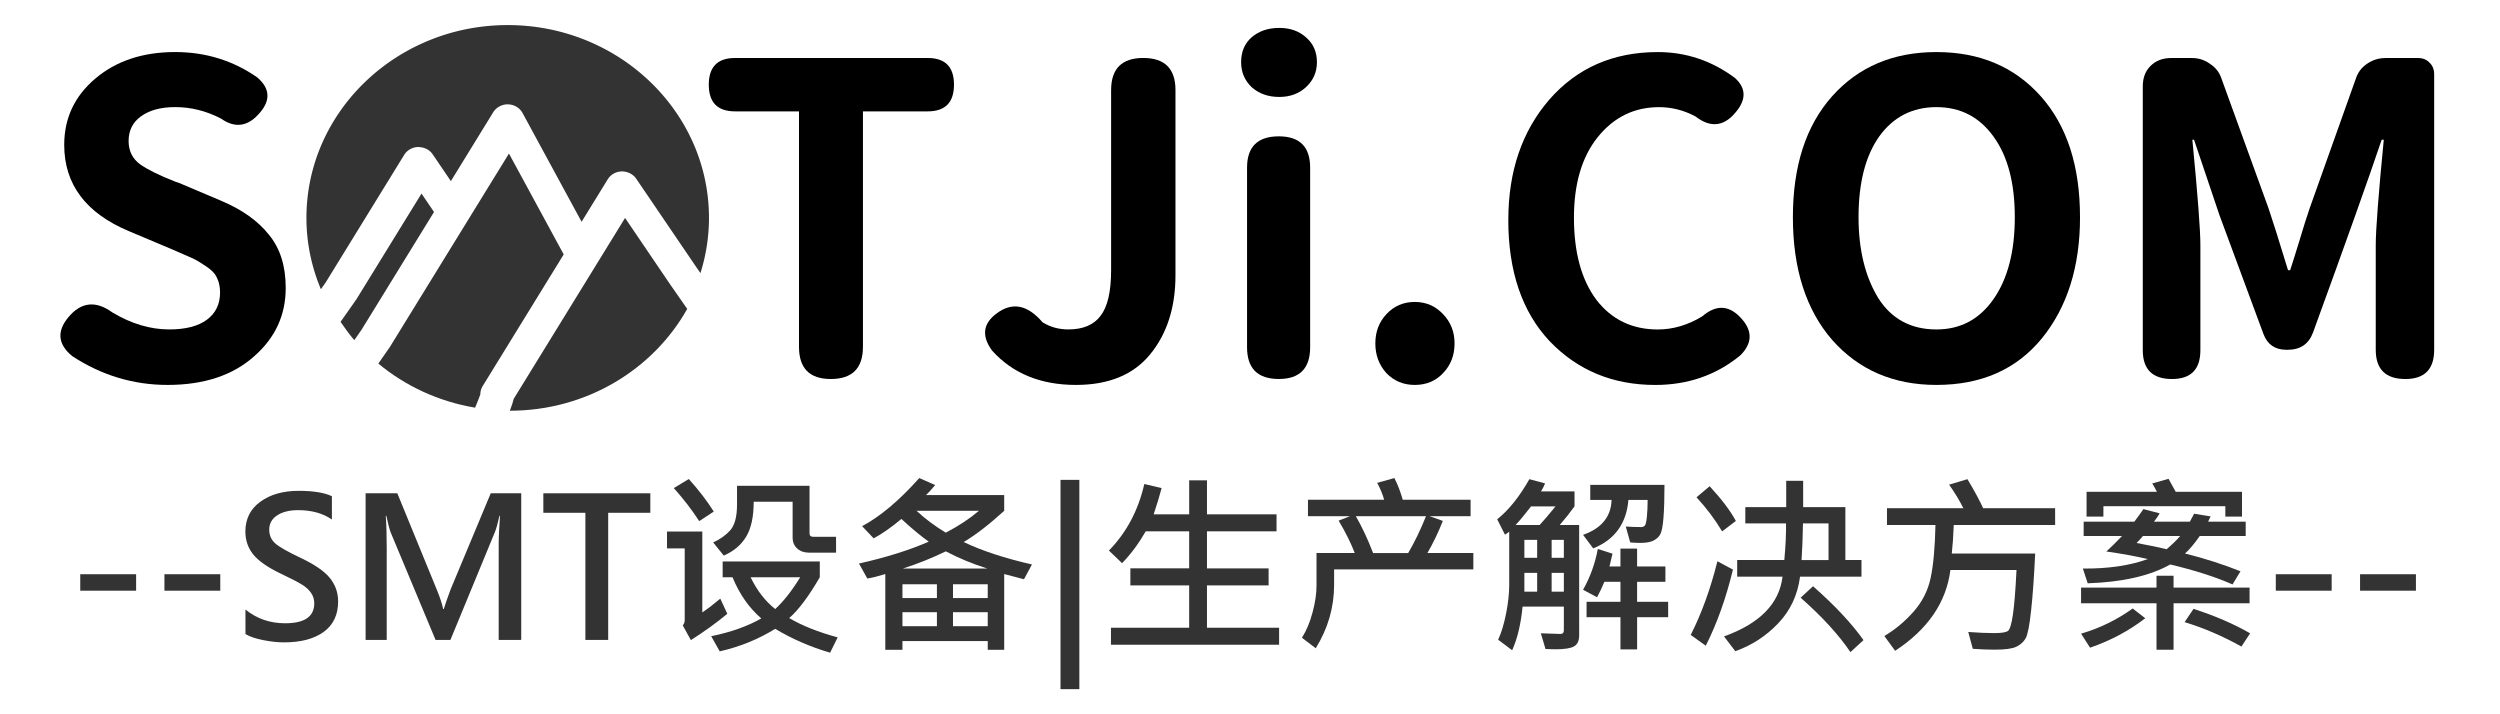<svg width="490" height="140" version="1.1" viewBox="0 0 129.65 37.042" xmlns="http://www.w3.org/2000/svg">
 <defs>
  <filter id="colors8513673516">
   <feColorMatrix class="icon-fecolormatrix" values="0 0 0 0 0.797  0 0 0 0 0  0 0 0 0 0  0 0 0 1 0"/>
  </filter>
 </defs>
 <g>
  <g stroke-width=".265">
   <path d="m13.191 18.469q-1.669 1.493-4.502 1.493-2.658 0-4.942-1.493-1.12-0.922-0.198-2.021 0.988-1.186 2.284-0.242 1.472 0.878 2.943 0.878 1.274 0 1.955-0.505 0.681-0.505 0.681-1.406 0-0.439-0.154-0.747-0.132-0.329-0.571-0.615-0.417-0.286-0.703-0.417t-1.054-0.461l-2.24-0.944q-3.36-1.406-3.36-4.48 0-2.064 1.603-3.426 1.625-1.384 4.151-1.384 2.372 0 4.261 1.318 0.966 0.835 0.154 1.801-0.922 1.12-2.042 0.329-1.142-0.593-2.372-0.593-1.12 0-1.779 0.483-0.637 0.461-0.637 1.274 0 0.769 0.593 1.208 0.593 0.417 1.823 0.9 0.132 0.044 0.198 0.066l2.174 0.922q1.625 0.681 2.482 1.757 0.878 1.054 0.878 2.767 0 2.108-1.625 3.536z"/>
   <path d="m38.119 3.007h9.993q1.362 0 1.362 1.384 0 1.384-1.362 1.384h-3.36v12.211q0 1.669-1.669 1.669-1.647 0-1.647-1.669v-12.211h-3.316q-1.362 0-1.362-1.384 0-1.384 1.362-1.384z"/>
   <path d="m60.96 4.676v9.598q0 2.504-1.318 4.107-1.296 1.581-3.843 1.581-2.745 0-4.349-1.779-0.835-1.142 0.242-1.933 1.208-0.9 2.372 0.461 0.593 0.373 1.34 0.373 1.142 0 1.669-0.703 0.549-0.703 0.549-2.372v-9.334q0-1.669 1.669-1.669t1.669 1.669z"/>
   <path d="m67.944 8.695v9.312q0 1.647-1.625 1.647-1.647 0-1.647-1.647v-9.312q0-1.625 1.647-1.625 1.625 0 1.625 1.625zm-3.58-5.469q0-0.813 0.549-1.296 0.571-0.483 1.428-0.483 0.857 0 1.406 0.505 0.549 0.483 0.549 1.274 0 0.769-0.571 1.296-0.549 0.505-1.384 0.505-0.857 0-1.428-0.505-0.549-0.527-0.549-1.296z"/>
   <path d="m75.433 17.81q0 0.922-0.593 1.537-0.571 0.615-1.472 0.615-0.878 0-1.472-0.615-0.571-0.637-0.571-1.537 0-0.9 0.571-1.515 0.593-0.637 1.472-0.637t1.472 0.637q0.593 0.615 0.593 1.515z"/>
   <path d="m78.222 11.397q0-3.778 2.13-6.237 2.152-2.46 5.622-2.46 2.196 0 3.997 1.34 0.878 0.791 0.044 1.779-0.922 1.12-2.086 0.22-0.9-0.483-1.889-0.483-1.933 0-3.185 1.559-1.23 1.537-1.23 4.173 0 2.701 1.164 4.261 1.186 1.537 3.185 1.537 1.186 0 2.306-0.681 1.12-0.966 2.086 0.176 0.791 0.944-0.11 1.845-1.867 1.537-4.415 1.537-3.294 0-5.469-2.262-2.152-2.284-2.152-6.303z"/>
   <path d="m107.87 11.265q0 3.843-1.977 6.281-1.977 2.416-5.469 2.416-3.338 0-5.403-2.328-2.042-2.35-2.042-6.369 0-3.997 2.042-6.281 2.042-2.284 5.403-2.284 3.36 0 5.403 2.284t2.042 6.281zm-11.486 0q0 2.504 1.01 4.173 1.032 1.647 3.031 1.647 1.867 0 2.965-1.581 1.098-1.581 1.098-4.239 0-2.658-1.098-4.173-1.098-1.537-2.965-1.537-1.867 0-2.965 1.515-1.076 1.515-1.076 4.195z"/>
   <path d="m123.71 3.007h1.669q0.395 0 0.615 0.242 0.242 0.22 0.242 0.615v14.276q0 1.515-1.493 1.515-1.537 0-1.537-1.515v-5.425q0-1.186 0.417-5.469h-0.11q-0.966 2.877-3.558 9.993-0.329 0.9-1.318 0.9h-0.066q-0.878 0-1.186-0.813l-2.284-6.171-1.318-3.909h-0.088q0.417 4.283 0.417 5.469v5.447q0 1.493-1.472 1.493-1.515 0-1.515-1.493v-13.683q0-0.659 0.395-1.054 0.417-0.417 1.076-0.417h1.076q0.527 0 0.944 0.307 0.439 0.286 0.593 0.769l2.438 6.721q0.286 0.835 1.01 3.207h0.11q0.154-0.461 0.483-1.537 0.329-1.098 0.527-1.669l2.394-6.721q0.154-0.483 0.571-0.769 0.439-0.307 0.966-0.307z"/>
  </g>
  <g transform="matrix(.214 0 0 .205 15.131 1.374)" fill="#333">
   <path transform="matrix(.69 0 0 .69 17.823 13.896)" d="m-13.86 73.6 27.51-46.66a5.874 5.874 0 0 1 4.95-2.9c2.19 0.11 3.95 0.97 5.06 2.68l6.39 9.83 14.87-25.25c1.09-1.84 3.18-2.98 5.23-2.89 2.14 0.05 4.09 1.27 5.07 3.17l20.74 39.88 9.18-15.57a5.858 5.858 0 0 1 4.94-2.9c2.06 0.02 3.96 0.98 5.07 2.69l21.04 32.32 1.52 2.27c1.92-6.42 2.99-13.2 2.99-20.24 0-38.98-31.71-70.69-70.69-70.69s-70.69 31.71-70.69 70.69c0 9.25 1.83 18.06 5.08 26.16z" filter="url(#colors8513673516)"/>
   <path transform="matrix(.69 0 0 .69 18.353 13.896)" d="m49.68 26.44-41.84 70.94-4.04 6.06c9.48 8.21 21.14 13.92 34 16.17 0.83-2.1 1.51-3.88 1.83-4.9-0.01-1.05 0.27-2.1 0.82-3.02l28.46-48.27zm-26.32 21.43-4.39-6.76-22.87 38.77-5.56 8.26c1.5 2.32 3.08 4.58 4.82 6.71l2.5-3.73zm82.98 26.61-15.88-24.43-39.11 66.32c-0.24 1.11-0.67 2.5-1.35 4.36 26.92 0 50.36-15.13 62.29-37.33z" filter="url(#colors8513673516)"/>
  </g>
  <g fill="#333" stroke-width=".265">
   <path d="m7.059 30.633h-2.897v-0.854h2.897z"/>
   <path d="m11.424 30.633h-2.897v-0.854h2.897z"/>
   <path d="m12.729 31.61q0.874 0.712 2.057 0.712 1.512 0 1.512-1.036 0-0.299-0.167-0.54-0.167-0.241-0.452-0.417-0.28-0.182-1.114-0.579-1.026-0.491-1.433-0.997-0.407-0.506-0.407-1.188 0-0.982 0.776-1.546t1.983-0.565q1.144 0 1.728 0.28v1.208q-0.702-0.486-1.753-0.486-0.673 0-1.085 0.27-0.412 0.27-0.412 0.741 0 0.427 0.299 0.702 0.304 0.275 1.276 0.736 1.134 0.53 1.566 1.065 0.432 0.53 0.432 1.222 0 1.031-0.746 1.576-0.746 0.545-2.067 0.545-0.486 0-1.08-0.118-0.594-0.118-0.913-0.314z"/>
   <path d="m25.862 33.186v-4.909q0-0.643 0.069-1.527h-0.029q-0.147 0.633-0.231 0.83l-2.312 5.606h-0.771l-2.322-5.562q-0.088-0.211-0.231-0.874h-0.029q0.049 0.687 0.049 1.659v4.777h-1.095v-7.604h1.645l2.057 5.022q0.241 0.589 0.319 0.977h0.034q0.093-0.309 0.344-0.992l2.091-5.008h1.581v7.604z"/>
   <path d="m33.726 26.593h-2.185v6.593h-1.183v-6.593h-2.18v-1.011h5.548z"/>
   <path d="m37.016 26.529-0.756 0.496q-0.535-0.835-1.316-1.713l0.776-0.471q0.771 0.854 1.296 1.689zm6.343 2.131h-1.409q-0.373 0-0.609-0.216-0.236-0.221-0.236-0.555v-1.87h-2.018q0 1.168-0.393 1.816-0.388 0.643-1.159 0.977l-0.55-0.682q0.53-0.236 0.884-0.628 0.353-0.398 0.353-1.335v-0.972h3.76v2.465q0 0.177 0.187 0.177h1.188zm-5.641 3.171q-0.864 0.717-1.89 1.365l-0.422-0.766q0.103-0.103 0.103-0.27v-3.721h-0.918v-0.874h1.831v4.192q0.373-0.241 0.933-0.712zm5.724 1.222-0.393 0.795q-1.517-0.442-2.847-1.237-1.321 0.815-2.877 1.168l-0.442-0.785q1.546-0.319 2.597-0.923-0.947-0.815-1.492-2.135h-0.511v-0.82h5.037v0.82q-0.864 1.492-1.586 2.116 0.992 0.589 2.514 1.002zm-1.944-3.117h-2.572q0.501 1.036 1.276 1.649 0.653-0.599 1.296-1.649z"/>
   <path d="m53.516 29.274-0.412 0.766q-0.437-0.108-1.026-0.27v3.927h-0.854v-0.452h-4.423v0.452h-0.889v-3.927q-0.594 0.182-0.933 0.231l-0.432-0.776q2.111-0.476 3.618-1.134-0.569-0.398-1.419-1.178-0.795 0.663-1.438 1.006l-0.599-0.633q1.399-0.741 2.965-2.494l0.825 0.363q-0.304 0.363-0.476 0.52h4.055v0.815q-1.173 1.07-2.101 1.62 1.429 0.682 3.54 1.163zm-2.749-2.784h-3.235q0.663 0.619 1.517 1.134 1.002-0.525 1.718-1.134zm0.437 2.995q-1.163-0.368-2.155-0.893-1.051 0.515-2.229 0.893zm0.02 1.532v-0.717h-1.802v0.717zm-2.636 0v-0.717h-1.787v0.717zm2.636 1.458v-0.727h-1.802v0.727zm-2.636 0v-0.727h-1.787v0.727z"/>
   <path d="m55.975 35.739h-0.977v-10.854h0.977z"/>
   <path d="m66.334 33.437h-8.719v-0.884h4.055v-2.194h-3.049v-0.884h3.049v-1.919h-2.253q-0.555 0.962-1.227 1.649l-0.682-0.653q1.37-1.404 1.836-3.451l0.898 0.211q-0.172 0.643-0.412 1.36h1.841v-1.762h0.923v1.762h3.608v0.884h-3.608v1.919h3.196v0.884h-3.196v2.194h3.741z"/>
   <path d="m76.408 29.529h-7.221v0.8q0 1.748-0.952 3.289l-0.717-0.545q0.349-0.55 0.55-1.311 0.206-0.766 0.206-1.379v-1.704h1.983q-0.299-0.776-0.835-1.679l0.589-0.231h-2.18v-0.854h3.952q-0.137-0.466-0.363-0.874l0.893-0.25q0.255 0.496 0.432 1.124h3.52v0.854h-2.131l0.692 0.245q-0.358 0.903-0.8 1.664h2.381zm-2.455-2.759h-3.638q0.486 0.844 0.893 1.91h1.821q0.515-0.884 0.923-1.91z"/>
   <path d="m81.896 32.946q0 0.422-0.265 0.574-0.26 0.152-0.967 0.152-0.265 0-0.515-0.015l-0.241-0.815q0.81 0.034 1.011 0.034 0.182 0 0.182-0.191v-1.227h-2.14q-0.133 1.36-0.54 2.263l-0.727-0.545q0.25-0.54 0.412-1.36 0.162-0.825 0.162-1.468v-2.774q-0.162 0.123-0.221 0.152l-0.403-0.795q0.893-0.712 1.669-2.082l0.815 0.221q-0.098 0.236-0.211 0.412h1.738v0.776q-0.353 0.491-0.766 0.967h1.006zm-1.227-6.686h-1.267q-0.53 0.682-0.805 0.967h1.247q0.309-0.329 0.825-0.967zm0.432 2.666v-0.928h-0.633v0.928zm-1.384 0v-0.928h-0.663v0.928zm1.384 1.758v-0.977h-0.633v0.977zm-1.384 0v-0.977h-0.663v0.977zm6.603-5.538q0 1.075-0.054 1.728-0.054 0.648-0.172 0.849-0.113 0.196-0.349 0.314-0.231 0.118-0.687 0.118-0.25 0-0.515-0.025l-0.231-0.825q0.393 0.029 0.825 0.029 0.083 0 0.157-0.069 0.074-0.074 0.113-0.461 0.039-0.393 0.039-0.879h-0.997q-0.152 1.841-1.826 2.514l-0.525-0.702q1.438-0.506 1.478-1.812h-1.105v-0.781zm0.191 6.863h-1.61v1.669h-0.864v-1.669h-1.758v-0.8h1.758v-1.036h-0.835q-0.157 0.388-0.378 0.8l-0.727-0.388q0.55-0.967 0.766-2.116l0.761 0.245-0.157 0.663h0.569v-0.928h0.864v0.928h1.468v0.795h-1.468v1.036h1.61z"/>
   <path d="m96.536 29.907h-3.186q-0.182 1.419-1.134 2.42-0.952 0.997-2.224 1.443l-0.584-0.766q2.784-1.002 3.034-3.098h-2.352v-0.864h2.445q0.103-1.134 0.088-1.9h-2.111v-0.844h2.121v-1.365h0.879v1.365h2.189v2.744h0.835zm-1.708-0.864v-1.9h-1.325q-0.02 1.08-0.074 1.9zm-4.806-2.027-0.712 0.54q-0.569-0.947-1.33-1.767l0.682-0.574q0.938 1.016 1.36 1.802zm-0.152 2.523q-0.54 2.234-1.409 3.947l-0.781-0.56q0.844-1.659 1.384-3.819zm6.77 3.657-0.677 0.623q-0.898-1.335-2.582-2.823l0.643-0.594q1.694 1.492 2.617 2.793z"/>
   <path d="m106.58 27.226h-5.258q-0.034 0.879-0.103 1.478h4.325q-0.084 1.802-0.211 2.96-0.123 1.159-0.285 1.443-0.162 0.28-0.481 0.432-0.319 0.152-1.124 0.152-0.53 0-1.134-0.044l-0.236-0.874q0.766 0.059 1.34 0.059 0.594 0 0.731-0.123 0.142-0.123 0.245-0.839 0.108-0.717 0.187-2.312h-3.427q-0.324 2.523-2.867 4.192l-0.56-0.766q0.849-0.506 1.522-1.272 0.673-0.766 0.879-1.743 0.211-0.982 0.25-2.744h-2.514v-0.869h3.962q-0.314-0.623-0.741-1.222l0.952-0.285q0.54 0.903 0.815 1.507h3.731z"/>
   <path d="m116.27 26.79h-0.864v-0.54h-6.323v0.54h-0.874v-1.286h3.648q-0.108-0.216-0.241-0.432l0.844-0.241 0.373 0.673h3.437zm0.191 1.006h-2.381q-0.422 0.604-0.766 0.908 1.576 0.398 2.877 0.923l-0.412 0.682q-1.311-0.579-3.23-1.036-1.571 0.884-4.281 0.977l-0.25-0.766q1.949 0.02 3.368-0.491-0.967-0.226-2.15-0.393 0.373-0.344 0.815-0.805h-1.993v-0.741h2.627q0.245-0.319 0.471-0.653l0.844 0.221q-0.098 0.177-0.295 0.432h1.861l0.221-0.412 0.854 0.137q-0.029 0.074-0.128 0.275h1.949zm-3.397 0h-1.929q-0.187 0.226-0.334 0.363 1.021 0.187 1.561 0.324 0.486-0.422 0.702-0.687zm3.599 3.49h-3.942v2.41h-0.884v-2.41h-3.913v-0.815h3.913v-0.614h0.884v0.614h3.942zm-5.41 0.776q-1.267 0.977-2.862 1.527l-0.466-0.727q1.453-0.427 2.676-1.306zm5.439 0.781-0.452 0.687q-1.438-0.805-2.946-1.267l0.461-0.687q1.654 0.53 2.936 1.267z"/>
   <path d="m120.92 30.633h-2.897v-0.854h2.897z"/>
   <path d="m125.29 30.633h-2.897v-0.854h2.897z"/>
  </g>
 </g>
</svg>
